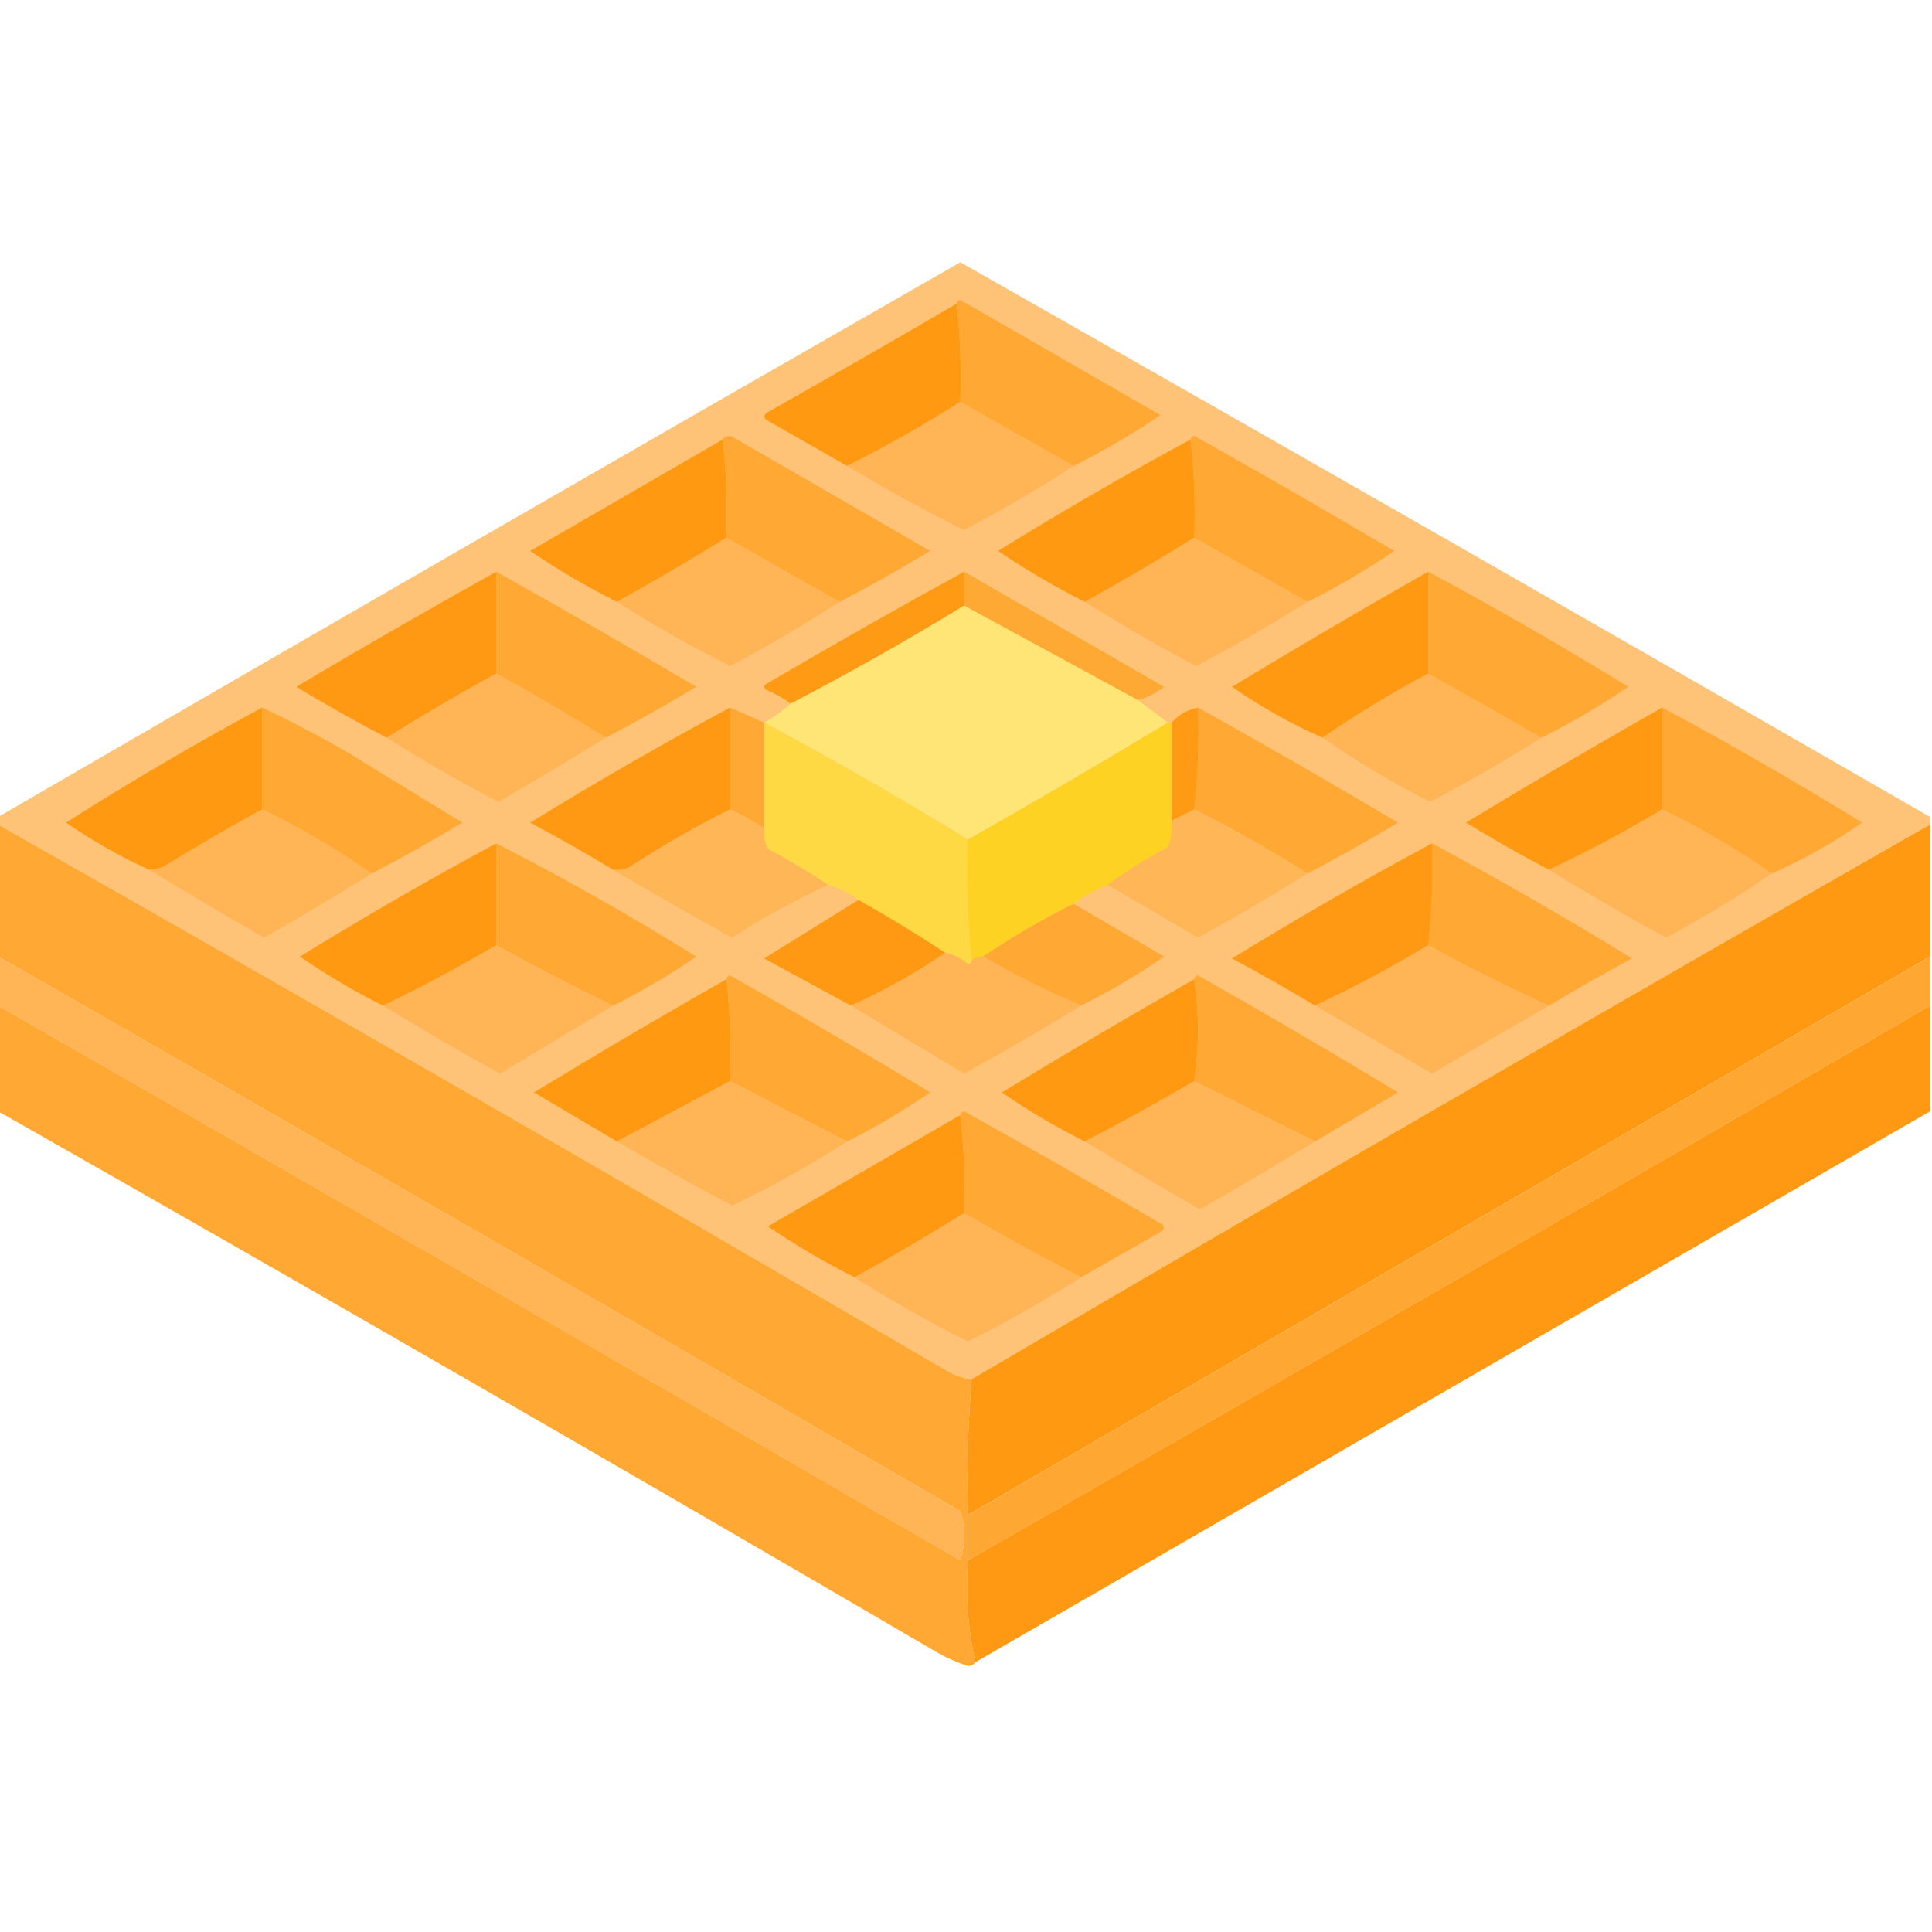 <svg width="100" height="100" viewBox="0 0 100 100" fill="none" xmlns="http://www.w3.org/2000/svg">
<g clip-path="url(#clip0_190_4736)">
<path opacity="0.986" fill-rule="evenodd" clip-rule="evenodd" d="M99.902 42.286C99.902 42.416 99.902 42.546 99.902 42.676C83.307 52.146 66.771 61.716 50.293 71.388C49.802 71.338 49.346 71.175 48.926 70.899C32.638 61.388 16.297 51.981 -0.098 42.676C-0.098 42.546 -0.098 42.416 -0.098 42.286C16.469 32.668 33.07 23.097 49.707 13.575C66.474 23.097 83.206 32.668 99.902 42.286Z" fill="#FEC275"/>
<path fill-rule="evenodd" clip-rule="evenodd" d="M49.512 15.722C49.706 17.379 49.771 19.072 49.707 20.8C47.812 22.008 45.859 23.115 43.848 24.12C42.484 23.345 41.117 22.563 39.746 21.777C39.547 21.679 39.514 21.549 39.648 21.386C42.958 19.52 46.245 17.632 49.512 15.722Z" fill="#FF9912"/>
<path fill-rule="evenodd" clip-rule="evenodd" d="M49.512 15.723C49.523 15.617 49.589 15.552 49.707 15.528C53.158 17.514 56.608 19.499 60.059 21.485C58.615 22.467 57.117 23.346 55.566 24.122C53.613 23.015 51.66 21.908 49.707 20.802C49.771 19.073 49.706 17.38 49.512 15.723Z" fill="#FFA834"/>
<path fill-rule="evenodd" clip-rule="evenodd" d="M49.707 20.8C51.66 21.907 53.613 23.014 55.566 24.12C53.732 25.3 51.844 26.407 49.902 27.441C47.828 26.401 45.809 25.294 43.848 24.12C45.859 23.115 47.812 22.008 49.707 20.8Z" fill="#FFB556"/>
<path fill-rule="evenodd" clip-rule="evenodd" d="M37.402 22.753C37.596 24.41 37.661 26.103 37.598 27.831C35.749 28.984 33.861 30.091 31.934 31.152C30.377 30.373 28.88 29.495 27.441 28.515C30.767 26.592 34.087 24.672 37.402 22.753Z" fill="#FF9912"/>
<path fill-rule="evenodd" clip-rule="evenodd" d="M37.402 22.755C37.549 22.545 37.744 22.513 37.988 22.657C41.367 24.608 44.753 26.561 48.145 28.517C46.603 29.45 45.04 30.329 43.457 31.153C41.504 30.047 39.551 28.94 37.598 27.833C37.661 26.105 37.596 24.412 37.402 22.755Z" fill="#FFA834"/>
<path fill-rule="evenodd" clip-rule="evenodd" d="M61.621 22.753C61.815 24.41 61.88 26.103 61.816 27.831C59.961 28.987 58.072 30.094 56.152 31.152C54.602 30.376 53.104 29.497 51.66 28.515C54.927 26.491 58.248 24.571 61.621 22.753Z" fill="#FF9912"/>
<path fill-rule="evenodd" clip-rule="evenodd" d="M61.621 22.755C61.633 22.649 61.698 22.584 61.816 22.559C65.292 24.506 68.743 26.492 72.168 28.516C70.724 29.498 69.227 30.377 67.676 31.153C65.717 30.044 63.764 28.937 61.816 27.833C61.88 26.104 61.815 24.412 61.621 22.755Z" fill="#FFA834"/>
<path fill-rule="evenodd" clip-rule="evenodd" d="M37.598 27.831C39.551 28.938 41.504 30.045 43.457 31.152C41.623 32.331 39.735 33.438 37.793 34.472C35.772 33.462 33.818 32.355 31.934 31.152C33.861 30.091 35.749 28.984 37.598 27.831Z" fill="#FFB556"/>
<path fill-rule="evenodd" clip-rule="evenodd" d="M61.816 27.831C63.764 28.936 65.717 30.042 67.676 31.152C65.812 32.329 63.892 33.435 61.914 34.472C59.937 33.435 58.016 32.329 56.152 31.152C58.072 30.094 59.961 28.987 61.816 27.831Z" fill="#FFB556"/>
<path fill-rule="evenodd" clip-rule="evenodd" d="M25.684 29.591C29.156 31.532 32.606 33.517 36.035 35.548C34.494 36.481 32.931 37.359 31.348 38.184C29.499 37.031 27.611 35.924 25.684 34.864C25.684 33.106 25.684 31.348 25.684 29.591Z" fill="#FFA834"/>
<path fill-rule="evenodd" clip-rule="evenodd" d="M25.684 29.591C25.684 31.348 25.684 33.106 25.684 34.864C23.756 35.924 21.869 37.031 20.02 38.184C18.436 37.359 16.874 36.481 15.332 35.548C18.764 33.512 22.215 31.526 25.684 29.591Z" fill="#FF9913"/>
<path fill-rule="evenodd" clip-rule="evenodd" d="M49.902 29.591C49.902 30.177 49.902 30.762 49.902 31.348C46.966 33.142 43.971 34.835 40.918 36.426C40.565 36.152 40.174 35.924 39.746 35.743C39.486 35.613 39.486 35.483 39.746 35.352C43.111 33.378 46.496 31.457 49.902 29.591Z" fill="#FF9A15"/>
<path fill-rule="evenodd" clip-rule="evenodd" d="M49.902 29.591C53.347 31.574 56.798 33.56 60.254 35.548C59.848 35.881 59.393 36.108 58.887 36.231C55.892 34.604 52.897 32.976 49.902 31.348C49.902 30.762 49.902 30.177 49.902 29.591Z" fill="#FFA935"/>
<path fill-rule="evenodd" clip-rule="evenodd" d="M73.926 29.591C73.926 31.348 73.926 33.106 73.926 34.864C72.031 35.876 70.208 36.982 68.457 38.184C66.81 37.459 65.248 36.58 63.77 35.548C67.128 33.511 70.514 31.525 73.926 29.591Z" fill="#FF9912"/>
<path fill-rule="evenodd" clip-rule="evenodd" d="M73.926 29.591C77.429 31.473 80.88 33.459 84.277 35.548C82.833 36.53 81.336 37.408 79.785 38.184C77.829 37.072 75.876 35.965 73.926 34.864C73.926 33.106 73.926 31.348 73.926 29.591Z" fill="#FFA834"/>
<path fill-rule="evenodd" clip-rule="evenodd" d="M49.902 31.347C52.897 32.974 55.892 34.602 58.887 36.23C59.408 36.62 59.928 37.011 60.449 37.402C57.038 39.466 53.587 41.484 50.098 43.456C46.646 41.339 43.13 39.321 39.551 37.402C40.041 37.124 40.497 36.798 40.918 36.425C43.971 34.834 46.966 33.141 49.902 31.347Z" fill="#FFE476"/>
<path fill-rule="evenodd" clip-rule="evenodd" d="M73.926 34.862C75.876 35.964 77.829 37.071 79.785 38.183C77.921 39.36 76.001 40.467 74.023 41.503C72.078 40.516 70.222 39.409 68.457 38.183C70.208 36.981 72.031 35.874 73.926 34.862Z" fill="#FFB556"/>
<path fill-rule="evenodd" clip-rule="evenodd" d="M25.684 34.862C27.611 35.923 29.499 37.03 31.348 38.183C29.523 39.319 27.668 40.426 25.781 41.503C23.804 40.467 21.883 39.36 20.02 38.183C21.869 37.03 23.756 35.923 25.684 34.862Z" fill="#FFB556"/>
<path fill-rule="evenodd" clip-rule="evenodd" d="M13.574 36.622C13.574 38.38 13.574 40.138 13.574 41.895C11.925 42.795 10.297 43.739 8.691 44.727C8.394 44.924 8.068 45.022 7.715 45.02C6.214 44.334 4.782 43.521 3.418 42.579C6.731 40.471 10.116 38.485 13.574 36.622Z" fill="#FF9912"/>
<path fill-rule="evenodd" clip-rule="evenodd" d="M37.793 36.622C37.793 38.38 37.793 40.138 37.793 41.895C35.982 42.801 34.224 43.81 32.52 44.923C32.267 45.018 32.006 45.051 31.738 45.02C30.334 44.173 28.902 43.359 27.441 42.579C30.839 40.49 34.289 38.504 37.793 36.622Z" fill="#FF9913"/>
<path fill-rule="evenodd" clip-rule="evenodd" d="M37.793 36.622C38.379 36.882 38.965 37.143 39.551 37.403C39.551 39.226 39.551 41.049 39.551 42.872C38.996 42.497 38.41 42.171 37.793 41.895C37.793 40.138 37.793 38.38 37.793 36.622Z" fill="#FFA834"/>
<path fill-rule="evenodd" clip-rule="evenodd" d="M62.012 36.622C65.481 38.558 68.931 40.543 72.363 42.579C70.823 43.502 69.26 44.381 67.676 45.216C65.788 44.011 63.835 42.904 61.816 41.895C62.006 40.154 62.071 38.396 62.012 36.622Z" fill="#FFA834"/>
<path fill-rule="evenodd" clip-rule="evenodd" d="M86.035 36.622C89.539 38.504 92.989 40.49 96.387 42.579C94.908 43.611 93.346 44.49 91.699 45.216C89.909 43.962 88.021 42.855 86.035 41.895C86.035 40.138 86.035 38.38 86.035 36.622Z" fill="#FFA834"/>
<path fill-rule="evenodd" clip-rule="evenodd" d="M13.574 36.622C15.027 37.316 16.459 38.064 17.871 38.868C19.889 40.105 21.908 41.342 23.926 42.579C22.384 43.512 20.822 44.391 19.238 45.216C17.448 43.962 15.56 42.855 13.574 41.895C13.574 40.138 13.574 38.38 13.574 36.622Z" fill="#FFA834"/>
<path fill-rule="evenodd" clip-rule="evenodd" d="M62.012 36.622C62.071 38.396 62.006 40.154 61.816 41.895C61.422 42.096 61.032 42.292 60.645 42.481C60.645 40.788 60.645 39.096 60.645 37.403C61.003 36.995 61.459 36.735 62.012 36.622Z" fill="#FF9A14"/>
<path fill-rule="evenodd" clip-rule="evenodd" d="M86.035 36.622C86.035 38.38 86.035 40.138 86.035 41.895C84.13 43.043 82.177 44.084 80.176 45.02C78.722 44.261 77.29 43.447 75.879 42.579C79.238 40.542 82.623 38.556 86.035 36.622Z" fill="#FF9912"/>
<path fill-rule="evenodd" clip-rule="evenodd" d="M39.551 37.403C43.13 39.323 46.646 41.341 50.098 43.458C50.034 45.576 50.099 47.66 50.293 49.708C50.281 49.814 50.216 49.879 50.098 49.903C49.757 49.603 49.367 49.407 48.926 49.317C47.468 48.359 45.971 47.448 44.434 46.583C43.957 46.238 43.437 45.977 42.871 45.801C41.874 45.139 40.832 44.52 39.746 43.946C39.569 43.614 39.504 43.256 39.551 42.872C39.551 41.049 39.551 39.226 39.551 37.403Z" fill="#FED944"/>
<path fill-rule="evenodd" clip-rule="evenodd" d="M60.45 37.403C60.515 37.403 60.58 37.403 60.645 37.403C60.645 39.096 60.645 40.788 60.645 42.481C60.705 42.955 60.64 43.41 60.45 43.848C59.348 44.434 58.306 45.085 57.325 45.801C56.688 46.05 56.102 46.376 55.567 46.778C53.939 47.592 52.376 48.503 50.879 49.513C50.663 49.524 50.467 49.589 50.293 49.708C50.099 47.66 50.034 45.576 50.098 43.458C53.587 41.486 57.038 39.468 60.45 37.403Z" fill="#FED222"/>
<path fill-rule="evenodd" clip-rule="evenodd" d="M13.574 41.894C15.56 42.853 17.448 43.96 19.238 45.214C17.414 46.351 15.559 47.458 13.672 48.534C11.661 47.383 9.675 46.211 7.715 45.019C8.068 45.021 8.394 44.923 8.691 44.726C10.297 43.737 11.925 42.793 13.574 41.894Z" fill="#FFB556"/>
<path fill-rule="evenodd" clip-rule="evenodd" d="M37.793 41.894C38.41 42.17 38.996 42.495 39.551 42.87C39.504 43.255 39.569 43.613 39.746 43.945C40.832 44.519 41.874 45.138 42.871 45.8C41.141 46.586 39.481 47.498 37.891 48.534C35.809 47.392 33.758 46.221 31.738 45.019C32.006 45.05 32.267 45.017 32.52 44.921C34.224 43.809 35.982 42.8 37.793 41.894Z" fill="#FFB656"/>
<path fill-rule="evenodd" clip-rule="evenodd" d="M61.816 41.894C63.835 42.902 65.788 44.009 67.676 45.214C65.832 46.365 63.944 47.472 62.012 48.534C60.437 47.618 58.874 46.706 57.324 45.8C58.306 45.084 59.348 44.433 60.449 43.847C60.639 43.409 60.705 42.953 60.645 42.48C61.032 42.29 61.422 42.095 61.816 41.894Z" fill="#FFB656"/>
<path fill-rule="evenodd" clip-rule="evenodd" d="M86.035 41.894C88.021 42.853 89.909 43.96 91.699 45.214C89.954 46.414 88.131 47.521 86.231 48.534C84.168 47.407 82.15 46.235 80.176 45.019C82.177 44.083 84.13 43.041 86.035 41.894Z" fill="#FFB556"/>
<path fill-rule="evenodd" clip-rule="evenodd" d="M99.902 42.675C99.902 44.954 99.902 47.232 99.902 49.511C83.3 59.146 66.699 68.782 50.097 78.417C50.036 76.058 50.101 73.714 50.293 71.386C66.77 61.715 83.307 52.144 99.902 42.675Z" fill="#FF9911"/>
<path fill-rule="evenodd" clip-rule="evenodd" d="M25.684 43.653C25.684 45.411 25.684 47.169 25.684 48.926C23.774 50.056 21.821 51.097 19.824 52.051C18.326 51.303 16.894 50.457 15.527 49.513C18.86 47.456 22.245 45.503 25.684 43.653Z" fill="#FF9912"/>
<path fill-rule="evenodd" clip-rule="evenodd" d="M31.738 52.051C29.698 51.064 27.68 50.022 25.684 48.926C25.684 47.169 25.684 45.411 25.684 43.653C29.146 45.421 32.596 47.375 36.035 49.513C34.656 50.462 33.224 51.308 31.738 52.051Z" fill="#FFA834"/>
<path fill-rule="evenodd" clip-rule="evenodd" d="M74.121 43.653C77.625 45.535 81.075 47.521 84.473 49.61C83.012 50.39 81.58 51.204 80.176 52.051C78.044 51.089 75.961 50.047 73.926 48.926C74.115 47.185 74.18 45.427 74.121 43.653Z" fill="#FFA834"/>
<path fill-rule="evenodd" clip-rule="evenodd" d="M74.121 43.653C74.18 45.427 74.115 47.185 73.926 48.926C72.021 50.074 70.068 51.116 68.066 52.051C66.662 51.204 65.23 50.39 63.77 49.61C67.167 47.521 70.618 45.535 74.121 43.653Z" fill="#FF9913"/>
<path fill-rule="evenodd" clip-rule="evenodd" d="M44.434 46.581C45.971 47.447 47.468 48.358 48.926 49.316C47.394 50.375 45.767 51.286 44.043 52.05C42.556 51.241 41.059 50.427 39.551 49.609C41.191 48.595 42.819 47.586 44.434 46.581Z" fill="#FF9913"/>
<path fill-rule="evenodd" clip-rule="evenodd" d="M55.566 46.778C57.123 47.687 58.686 48.599 60.254 49.513C58.881 50.459 57.448 51.306 55.957 52.051C54.212 51.309 52.519 50.463 50.879 49.513C52.376 48.503 53.938 47.592 55.566 46.778Z" fill="#FFA834"/>
<path fill-rule="evenodd" clip-rule="evenodd" d="M25.684 48.925C27.68 50.021 29.698 51.062 31.738 52.05C29.797 53.217 27.844 54.389 25.879 55.566C23.816 54.438 21.798 53.266 19.824 52.05C21.821 51.096 23.774 50.054 25.684 48.925Z" fill="#FFB556"/>
<path fill-rule="evenodd" clip-rule="evenodd" d="M73.926 48.925C75.961 50.046 78.044 51.087 80.176 52.05C78.165 53.21 76.147 54.382 74.121 55.566C72.091 54.375 70.073 53.203 68.066 52.05C70.068 51.114 72.021 50.072 73.926 48.925Z" fill="#FFB556"/>
<path fill-rule="evenodd" clip-rule="evenodd" d="M48.926 49.316C49.367 49.406 49.757 49.601 50.098 49.902C50.216 49.877 50.281 49.812 50.293 49.706C50.467 49.587 50.662 49.522 50.879 49.511C52.519 50.461 54.212 51.308 55.957 52.05C53.983 53.266 51.965 54.438 49.902 55.566C47.937 54.389 45.984 53.217 44.043 52.05C45.767 51.286 47.394 50.375 48.926 49.316Z" fill="#FFB556"/>
<path fill-rule="evenodd" clip-rule="evenodd" d="M-0.098 49.513C16.53 59.031 33.132 68.602 49.707 78.223C49.967 79.07 49.967 79.916 49.707 80.763C33.127 71.138 16.525 61.568 -0.098 52.051C-0.098 51.205 -0.098 50.359 -0.098 49.513Z" fill="#FFB556"/>
<path fill-rule="evenodd" clip-rule="evenodd" d="M99.902 49.513C99.902 50.359 99.902 51.205 99.902 52.051C83.333 61.671 66.731 71.242 50.098 80.763C50.098 79.981 50.098 79.2 50.098 78.419C66.699 68.783 83.301 59.148 99.902 49.513Z" fill="#FFA733"/>
<path fill-rule="evenodd" clip-rule="evenodd" d="M37.598 50.684C37.792 52.407 37.857 54.164 37.793 55.958C35.84 56.999 33.887 58.041 31.934 59.083C30.505 58.242 29.073 57.395 27.637 56.544C30.93 54.539 34.251 52.586 37.598 50.684Z" fill="#FF9912"/>
<path fill-rule="evenodd" clip-rule="evenodd" d="M37.598 50.683C37.609 50.577 37.674 50.512 37.793 50.487C41.276 52.456 44.726 54.475 48.145 56.542C46.771 57.489 45.339 58.336 43.848 59.081C41.835 58.049 39.816 57.007 37.793 55.956C37.857 54.163 37.792 52.405 37.598 50.683Z" fill="#FFA834"/>
<path fill-rule="evenodd" clip-rule="evenodd" d="M61.816 50.684C62.073 52.423 62.073 54.181 61.816 55.958C59.955 57.051 58.066 58.093 56.152 59.083C54.661 58.337 53.229 57.491 51.855 56.544C55.149 54.539 58.469 52.586 61.816 50.684Z" fill="#FF9912"/>
<path fill-rule="evenodd" clip-rule="evenodd" d="M61.816 50.683C61.828 50.577 61.893 50.512 62.012 50.487C65.494 52.456 68.945 54.475 72.363 56.542C70.927 57.394 69.495 58.24 68.066 59.081C65.983 58.04 63.9 56.998 61.816 55.956C62.073 54.179 62.073 52.422 61.816 50.683Z" fill="#FFA834"/>
<path fill-rule="evenodd" clip-rule="evenodd" d="M-0.098 42.675C16.297 51.979 32.638 61.387 48.926 70.898C49.346 71.173 49.802 71.336 50.293 71.386C50.102 73.714 50.037 76.058 50.098 78.417C50.098 79.198 50.098 79.98 50.098 80.761C49.973 82.596 50.103 84.354 50.488 86.034C50.407 86.156 50.277 86.221 50.098 86.23C49.555 86.056 49.034 85.828 48.535 85.546C32.377 76.1 16.166 66.758 -0.098 57.519C-0.098 55.696 -0.098 53.873 -0.098 52.05C16.525 61.566 33.127 71.137 49.707 80.761C49.967 79.915 49.967 79.068 49.707 78.222C33.132 68.6 16.53 59.03 -0.098 49.511C-0.098 47.232 -0.098 44.954 -0.098 42.675Z" fill="#FFA834"/>
<path fill-rule="evenodd" clip-rule="evenodd" d="M99.902 52.05C99.902 53.873 99.902 55.696 99.902 57.519C83.431 67.024 66.959 76.529 50.488 86.034C50.103 84.354 49.973 82.596 50.097 80.761C66.731 71.24 83.332 61.67 99.902 52.05Z" fill="#FF9913"/>
<path fill-rule="evenodd" clip-rule="evenodd" d="M37.793 55.956C39.816 57.007 41.835 58.049 43.848 59.081C41.941 60.312 39.956 61.418 37.891 62.402C35.88 61.334 33.894 60.227 31.934 59.081C33.887 58.04 35.84 56.998 37.793 55.956Z" fill="#FFB556"/>
<path fill-rule="evenodd" clip-rule="evenodd" d="M61.816 55.956C63.9 56.998 65.983 58.04 68.066 59.081C66.109 60.273 64.123 61.445 62.109 62.597C60.095 61.445 58.11 60.273 56.152 59.081C58.066 58.092 59.955 57.05 61.816 55.956Z" fill="#FFB556"/>
<path fill-rule="evenodd" clip-rule="evenodd" d="M49.707 57.716C49.901 59.373 49.966 61.065 49.902 62.794C48.053 63.947 46.165 65.054 44.238 66.114C42.688 65.338 41.19 64.459 39.746 63.477C43.072 61.554 46.392 59.634 49.707 57.716Z" fill="#FF9912"/>
<path fill-rule="evenodd" clip-rule="evenodd" d="M49.707 57.714C49.719 57.608 49.784 57.543 49.902 57.519C53.346 59.433 56.764 61.386 60.156 63.378C60.291 63.541 60.258 63.671 60.059 63.769C58.688 64.555 57.321 65.337 55.957 66.112C53.913 65.058 51.895 63.951 49.902 62.792C49.966 61.064 49.901 59.371 49.707 57.714Z" fill="#FFA834"/>
<path fill-rule="evenodd" clip-rule="evenodd" d="M49.902 62.794C51.895 63.953 53.913 65.059 55.957 66.114C54.072 67.317 52.119 68.424 50.098 69.434C48.076 68.424 46.123 67.317 44.238 66.114C46.165 65.054 48.053 63.947 49.902 62.794Z" fill="#FFB556"/>
</g>
<defs>
<clipPath id="clip0_190_4736">
<rect width="100" height="100" fill="white"/>
</clipPath>
</defs>
</svg>
